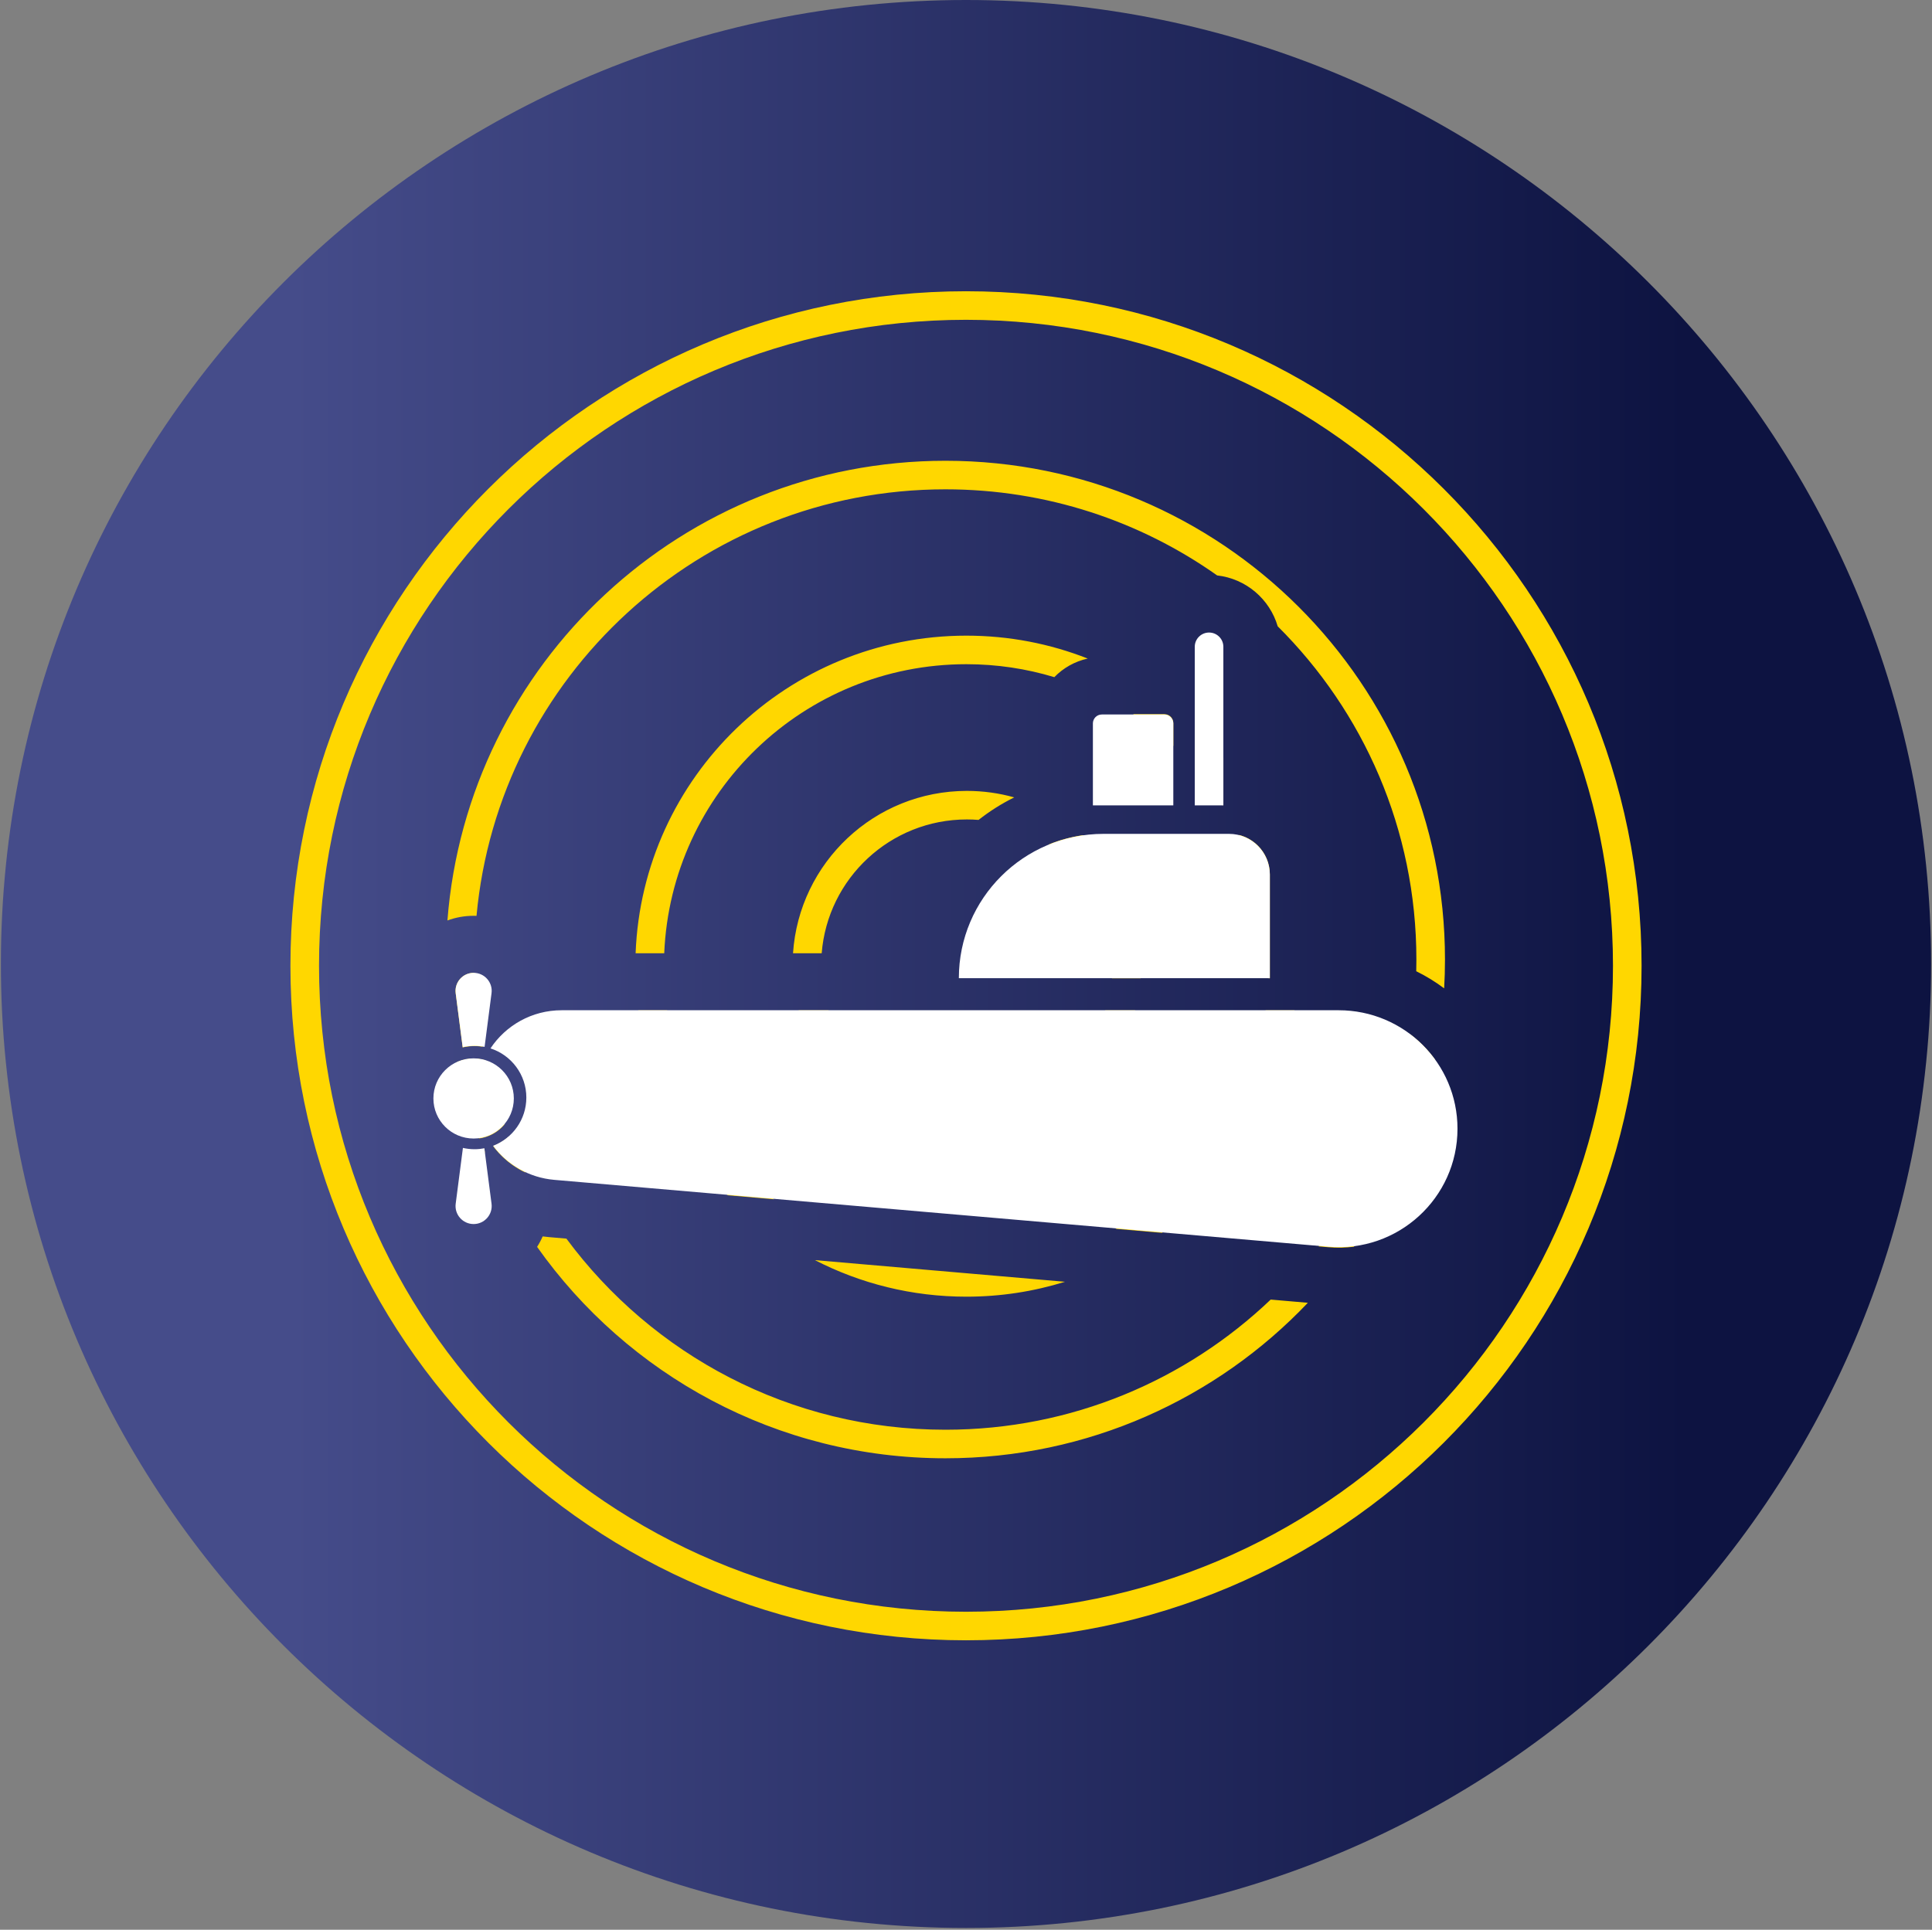 <svg width="1081" height="1080" viewBox="0 0 1081 1080" fill="none" xmlns="http://www.w3.org/2000/svg">
<rect x="0" y="0" width="1081" height="1080" fill="#808080" stroke="none"/>
<g clip-path="url(#clip0_2005_132)">
<path d="M1080.5 539.5C1080.5 837.458 838.734 1079 540.5 1079C242.266 1079 0.5 837.458 0.5 539.5C0.5 241.542 242.266 0 540.5 0C838.734 0 1080.5 241.542 1080.5 539.5Z" fill="url(#paint0_linear_2005_132)"/>
<path fill-rule="evenodd" clip-rule="evenodd" d="M540.5 902.021C740.427 902.021 902.5 740.163 902.5 540.5C902.5 340.837 740.427 178.979 540.5 178.979C340.573 178.979 178.5 340.837 178.5 540.5C178.5 740.163 340.573 902.021 540.5 902.021ZM540.5 918C749.264 918 918.5 748.987 918.5 540.5C918.5 332.012 749.264 163 540.5 163C331.736 163 162.5 332.012 162.5 540.5C162.5 748.987 331.736 918 540.5 918ZM792.42 543.555C792.473 541.378 792.5 539.195 792.5 537.005C792.5 464.121 762.831 398.159 714.897 350.504C710.447 335.307 697.197 323.862 681.028 322.043C638.074 291.689 585.623 273.853 529 273.853C391.724 273.853 278.965 378.69 266.621 512.567C266.084 512.547 265.543 512.537 265 512.537C259.827 512.537 254.894 513.462 250.344 515.146C261.509 371.203 382.002 257.874 529 257.874C683.364 257.874 808.5 382.845 808.5 537.005C808.5 542.417 808.346 547.793 808.041 553.129C803.165 549.477 797.938 546.266 792.42 543.555ZM789.172 578.946C794.403 582.912 799.029 587.634 802.885 592.948C795.066 631.331 779.36 666.852 757.53 697.749C752.897 698.34 748.123 698.451 743.264 698.03L737.792 697.556C763.994 663.621 782.087 623.119 789.172 578.946ZM668.5 406.812C674.19 412.229 679.536 418.004 684.5 424.101V450.619H683.909C679.297 443.324 674.142 436.407 668.5 429.923V406.812ZM608.619 368.569C587.595 360.292 564.689 355.745 540.72 355.745C440.844 355.745 359.431 434.692 355.638 533.509H371.651C375.434 443.52 449.681 371.724 540.72 371.724C557.831 371.724 574.349 374.26 589.918 378.977C594.9 373.839 601.363 370.141 608.619 368.569ZM656.5 417.471C649.525 410.933 641.994 404.979 633.986 399.687H651.5C651.842 399.687 652.177 399.721 652.5 399.786C654.782 400.249 656.5 402.264 656.5 404.68V417.471ZM567.489 446.266C559.066 443.897 550.181 442.63 541 442.63C489.336 442.63 447.058 482.759 443.713 533.509H459.755C463.067 491.593 498.177 458.608 541 458.608C543.2 458.608 545.38 458.696 547.536 458.866C553.7 454.006 560.383 449.774 567.489 446.266ZM622.16 547.491C622.385 545.024 622.5 542.526 622.5 540.001C622.5 511.984 608.326 487.274 586.748 472.631C592.825 470.139 599.272 468.363 605.984 467.409C625.94 485.239 638.5 511.155 638.5 540.001C638.5 542.521 638.404 545.019 638.216 547.491H622.16ZM463.569 565.467C474.273 597.946 504.895 621.393 541 621.393C577.105 621.393 607.727 597.946 618.431 565.467H635.132C623.922 606.892 586.025 637.372 541 637.372C495.975 637.372 458.078 606.892 446.868 565.467H463.569ZM373.301 565.467H357.143C362.489 605.396 380.59 641.295 407.22 668.941L433.153 671.186C401.528 645.15 379.531 607.867 373.301 565.467ZM624.247 687.727L650.156 689.97C689.815 660.919 717.467 616.483 724.297 565.467H708.139C700.431 617.921 668.595 662.542 624.247 687.727ZM709.807 547.491H710.5V489.395C710.5 487.02 710.136 484.73 709.462 482.577C707.096 475.029 700.907 469.17 693.16 467.261C703.912 489.474 709.94 514.394 709.94 540.72C709.94 542.987 709.895 545.245 709.807 547.491ZM595.89 717.35L455.969 705.238C481.365 718.313 510.179 725.695 540.72 725.695C559.934 725.695 578.464 722.773 595.89 717.35ZM294.036 656.237C290.681 649.655 287.595 642.913 284.792 636.026C282.208 638.327 279.208 640.173 275.92 641.438C275.996 641.54 276.072 641.641 276.149 641.743C276.249 641.876 276.35 642.008 276.452 642.14C277.271 643.202 278.134 644.228 279.038 645.216C282.168 648.637 285.795 651.602 289.81 653.996C291.175 654.811 292.586 655.559 294.036 656.237ZM271.566 593.403C274.264 605.746 277.83 617.764 282.197 629.392C279.911 632.095 276.999 634.251 273.683 635.637C272.46 636.149 271.181 636.556 269.859 636.846C269.259 636.978 268.651 637.086 268.035 637.169C262.753 623.452 258.523 609.213 255.446 594.551C257.023 593.812 258.7 593.25 260.45 592.891C261.92 592.589 263.441 592.431 265 592.431C265.167 592.431 265.334 592.433 265.5 592.437C266.961 592.468 268.389 592.639 269.769 592.937C270.377 593.068 270.977 593.224 271.566 593.403ZM265.605 544.512C266 558.575 267.499 572.362 270.019 585.79C269.137 585.652 268.241 585.554 267.333 585.497C266.727 585.46 266.116 585.44 265.5 585.44C265.333 585.44 265.166 585.442 265 585.445C264.889 585.447 264.778 585.449 264.667 585.452C262.684 585.508 260.751 585.763 258.887 586.197L254.971 555.885C254.907 555.387 254.88 554.893 254.888 554.407C254.894 554.033 254.921 553.664 254.968 553.301C255.595 548.398 259.791 544.495 265 544.495C265.203 544.495 265.405 544.501 265.605 544.512ZM271.34 645.359C271.003 644.562 270.67 643.763 270.341 642.962C270.566 642.924 270.791 642.884 271.014 642.841L271.34 645.359ZM300.516 697.815C301.705 695.956 302.751 694.001 303.64 691.965C304.87 692.129 306.11 692.266 307.359 692.374L316.917 693.201C364.906 758.081 442.033 800.156 529 800.156C599.583 800.156 663.684 772.441 710.986 727.313L731.774 729.113C680.843 782.712 608.83 816.135 529 816.135C434.594 816.135 351.119 769.391 300.516 697.815Z" fill="#FFD700"/>
<path fill-rule="evenodd" clip-rule="evenodd" d="M676.5 354C672.082 354 668.5 357.571 668.5 361.977V450.721H684.5V361.977C684.5 357.571 680.918 354 676.5 354ZM687.673 466.675C700.28 466.675 710.5 476.866 710.5 489.437V547.442H536.5C536.5 502.836 572.765 466.675 617.5 466.675H687.673ZM611.5 404.853C611.5 402.1 613.739 399.868 616.5 399.868H651.5C654.261 399.868 656.5 402.1 656.5 404.853V450.721H611.5V404.853ZM265 544.451C258.902 544.451 254.191 549.793 254.971 555.823L258.887 586.088C261.011 585.594 263.225 585.333 265.5 585.333C267.43 585.333 269.316 585.521 271.14 585.879L275.029 555.823C275.809 549.793 271.098 544.451 265 544.451ZM275.92 641.243C286.788 637.069 294.5 626.557 294.5 614.249C294.5 601.391 286.083 590.493 274.443 586.734C282.969 573.887 297.592 565.39 314.24 565.39H749.006C785.73 565.39 815.5 595.075 815.5 631.693C815.5 670.57 782.108 701.105 743.264 697.747L310.122 660.311C296.043 659.094 283.81 651.852 275.92 641.243ZM259.012 642.44C261.098 642.915 263.27 643.166 265.5 643.166C267.386 643.166 269.229 642.987 271.014 642.644L275.029 673.673C275.809 679.703 271.098 685.045 265 685.045C258.902 685.045 254.191 679.703 254.971 673.673L259.012 642.44ZM287.5 614.748C287.5 627.139 277.426 637.183 265 637.183C252.574 637.183 242.5 627.139 242.5 614.748C242.5 602.357 252.574 592.313 265 592.313C277.426 592.313 287.5 602.357 287.5 614.748Z" fill="white"/>
</g>
<defs>
<linearGradient id="paint0_linear_2005_132" x1="162.777" y1="539.499" x2="943.651" y2="539.499" gradientUnits="userSpaceOnUse">
<stop stop-color="#454C8A"/>
<stop offset="1" stop-color="#0D1341"/>
</linearGradient>
<clipPath id="clip0_2005_132">
<rect width="1080" height="1080" fill="white" transform="translate(0.5)"/>
</clipPath>
</defs>
</svg>
